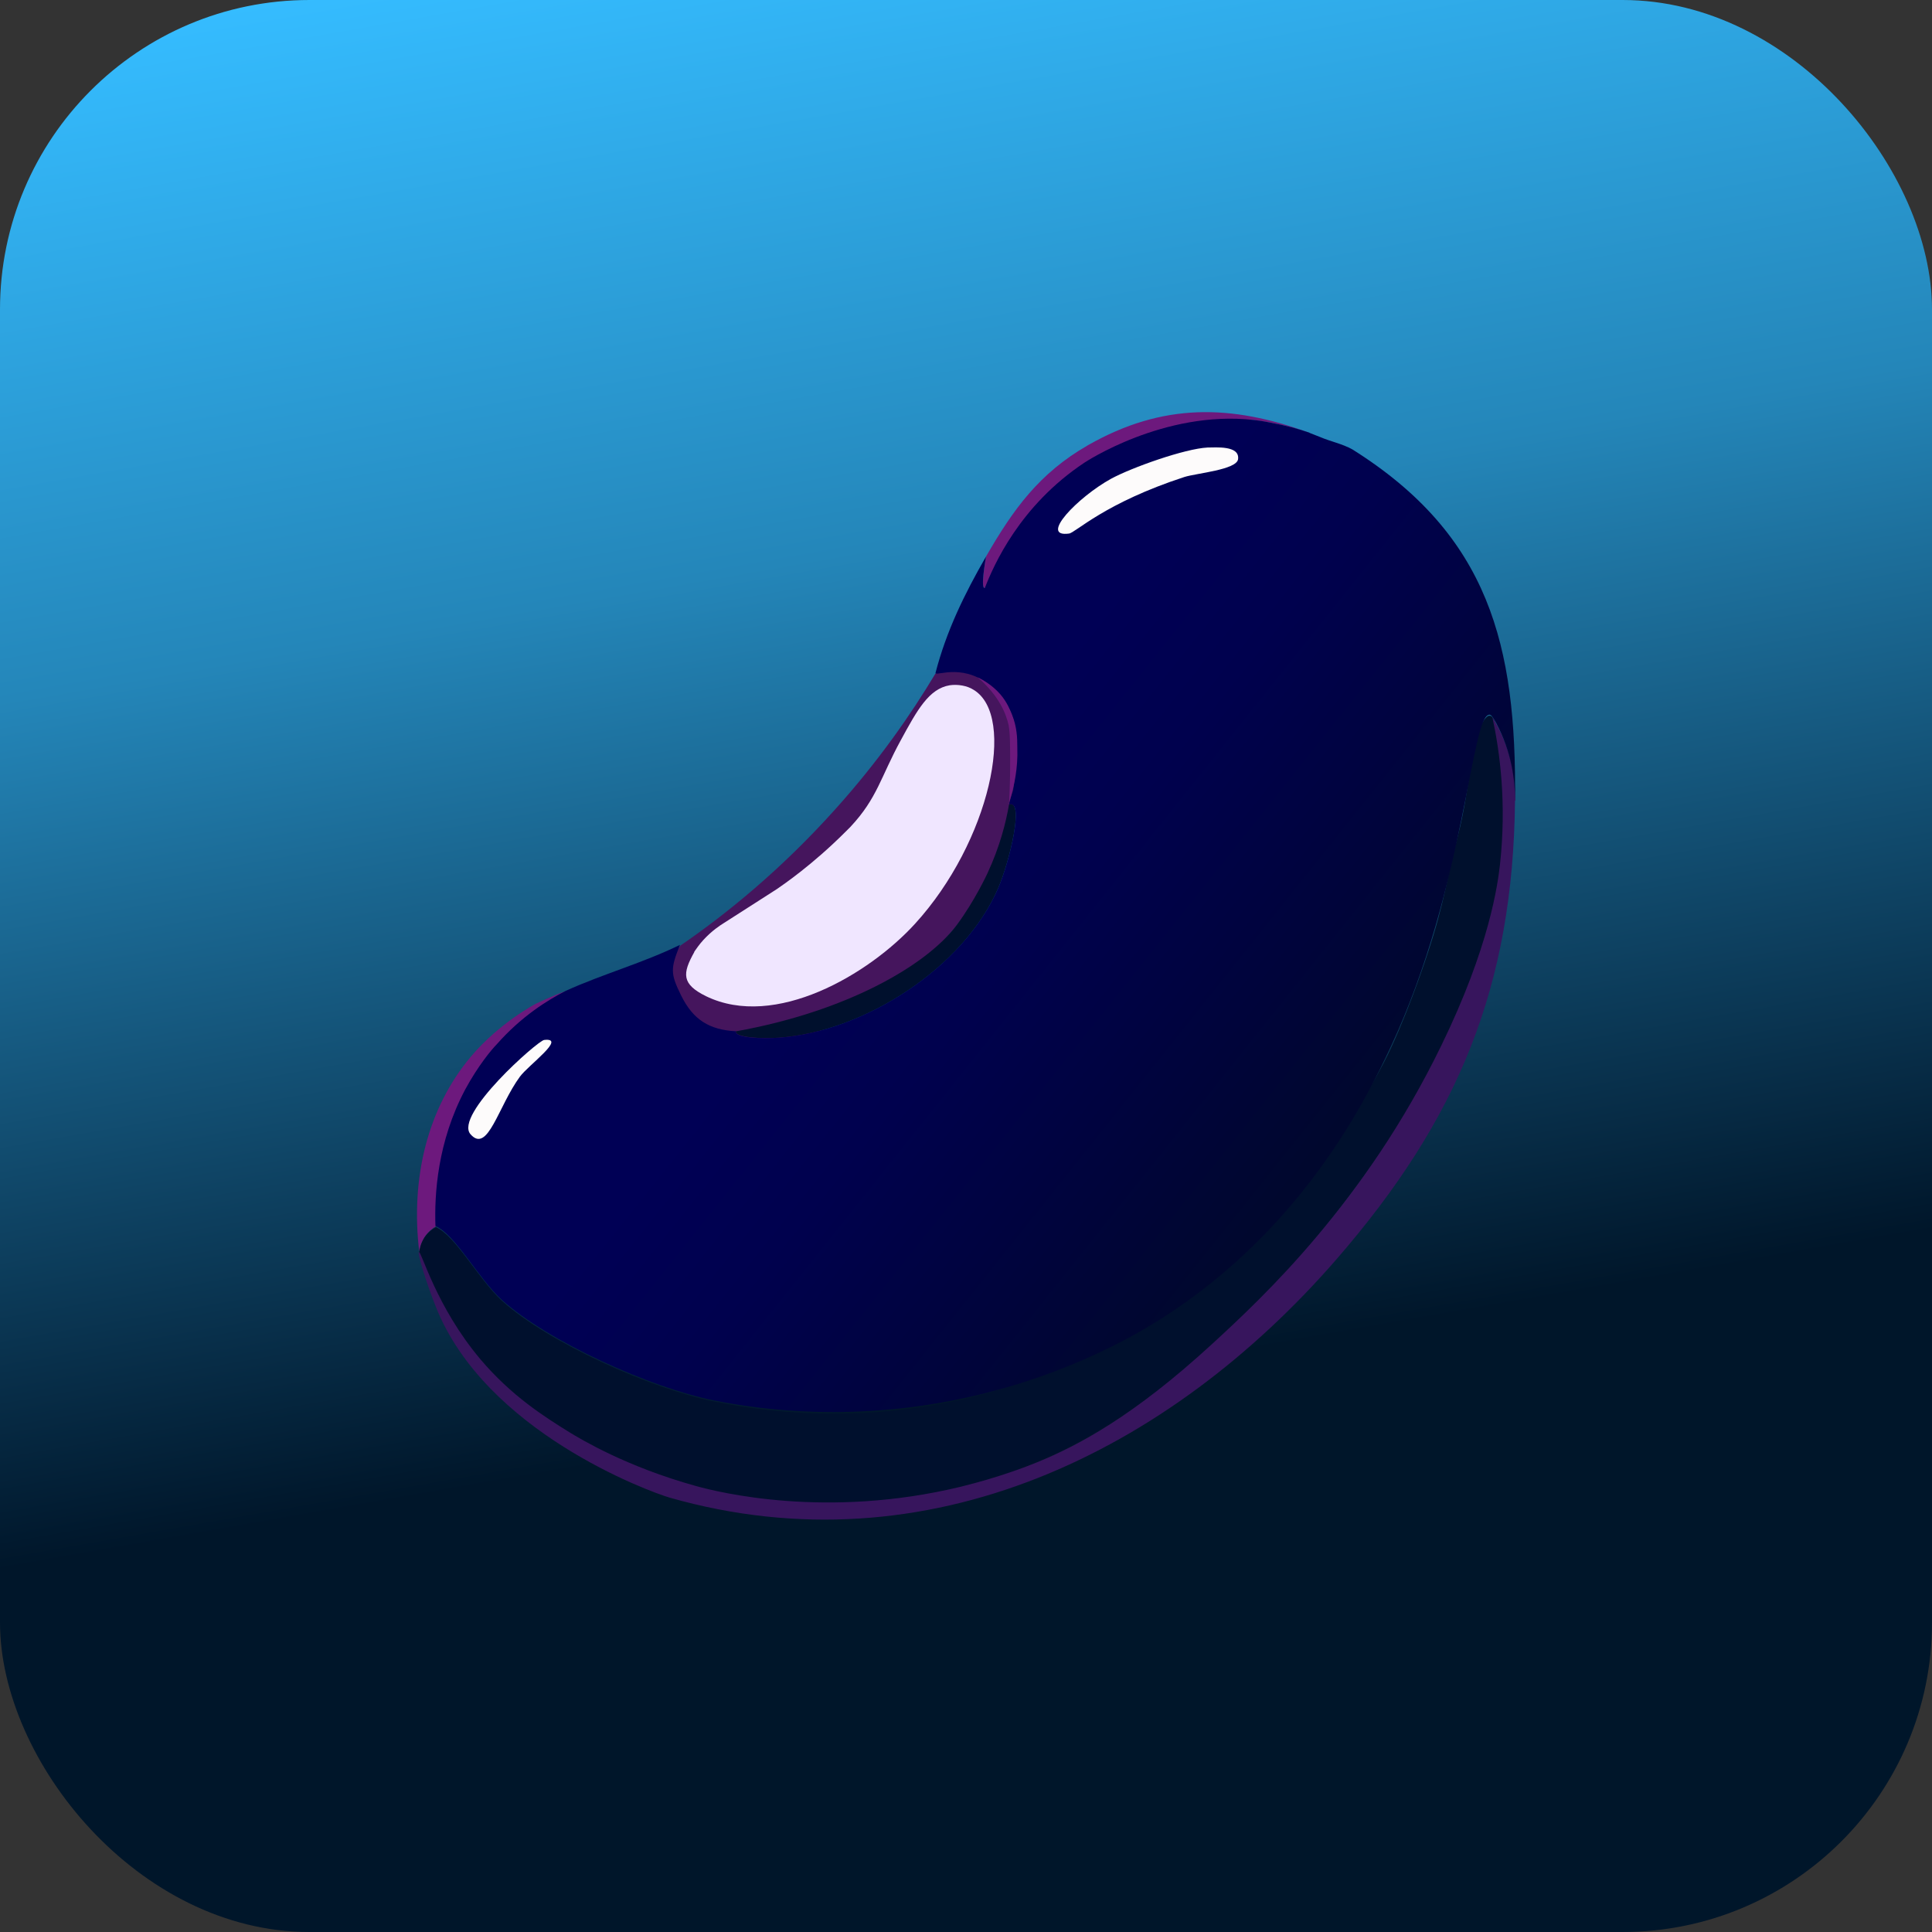 <?xml version="1.0" encoding="UTF-8"?>
<svg xmlns="http://www.w3.org/2000/svg" xmlns:xlink="http://www.w3.org/1999/xlink" version="1.1" viewBox="0 0 512 512"><rect x="0" y="0" width="512" height="512" fill="#333333" stroke="none"/>
  <defs>
    <style>
      .cls-1 {
        fill: #f0e6ff;
      }

      .cls-2 {
        fill: #00102d;
      }

      .cls-3 {
        fill: url(#Unbenannter_Verlauf);
      }

      .cls-4 {
        fill: #4e0405;
      }

      .cls-5 {
        fill: #fdfbfb;
      }

      .cls-6 {
        fill: #45155d;
      }

      .cls-7 {
        fill: #a82b2e;
      }

      .cls-8 {
        fill: url(#Unbenannter_Verlauf_19);
      }

      .cls-9 {
        fill: #ee999d;
      }

      .cls-10 {
        display: none;
      }

      .cls-11 {
        fill: #37155d;
      }

      .cls-12 {
        fill: #6d197d;
      }
    </style>
    <linearGradient id="Unbenannter_Verlauf" data-name="Unbenannter Verlauf" x1="206.8" y1="535.3" x2="305.2" y2="-23.3" gradientTransform="translate(0 512) scale(1 -1)" gradientUnits="userSpaceOnUse">
      <stop offset="0" stop-color="#35bcff"/>
      <stop offset=".3" stop-color="#2486b9"/>
      <stop offset=".7" stop-color="#00162a"/>
    </linearGradient>
    <linearGradient id="Unbenannter_Verlauf_19" data-name="Unbenannter Verlauf 19" x1="224.5" y1="214.4" x2="375.1" y2="334.6" gradientUnits="userSpaceOnUse">
      <stop offset=".1" stop-color="#005"/>
      <stop offset=".3" stop-color="#00014e"/>
      <stop offset=".6" stop-color="#00043b"/>
      <stop offset=".8" stop-color="#00072e"/>
    </linearGradient>
  </defs>
  <!-- Generator: Adobe Illustrator 28.7.1, SVG Export Plug-In . SVG Version: 1.2.0 Build 142)  -->
  <g>
    <g id="Ebene_1">
      <g>
        <g id="Ebene_2">
          <rect class="cls-3" width="512" height="512" rx="82" ry="82"/>
        </g>
        <g id="Ebene_1-2" data-name="Ebene_1">
          <g id="Generatives_Objekt">
            <g id="Background" class="cls-10">
              <rect x="1.9" y="-5.9" width="512" height="512"/>
              <path class="cls-4" d="M314.2,115.1c25.9-1.4,53.2,14.8,66.2,36.8,20.1,33.8,13.5,95-3,129.5-15.6,32.7-53.9,73.4-86.8,88.8-44,20.6-108.7,22.4-146-12.5-28.3-26.5-29.1-77.6,5.5-99,18.8-11.6,60.7-16.5,84.8-52.2,2.2-6.8,8.1-14.9,10.5-20.5,5.9-13.7,8.5-32.5,23.5-49,11-12.2,28.8-20.9,45.2-21.8h0Z"/>
            </g>
            <g>
              <path class="cls-2" d="M398.2,204.3c.6,7,.7,17.4,0,24.2-5.5,56.6-70.1,137-123.3,158.9-4.1,1.8-9.1,3.8-15,5.6-1.1.3-5.1,1.6-10.6,2.8-2.8.6-8.8,2-16.1,2.8-5.5.6-14.6,1.2-25.7.2-10.5-.9-19.4-3-26.6-5.2-8.9-2-19.9-5.7-31.2-12.6s-20.8-15.7-25.3-22.1c-2.8-4-7.4-12.3-9.1-16.5s0,0,0,0c-2-4.3-3.3-8-4.2-10.5,0-.8.3-1.9.9-3.2,1.1-2.1,2.8-3.1,3.5-3.5,5.3,2.3,11.3,13.8,17.5,19.5,12.4,11.2,39.7,23.4,56.2,26.7,19.6,4,38.9,4.2,57.4,1.1,72.6-12,113.1-75.2,122.1-94.9,5.3-11.5,9.6-24.8,9.6-24.8,4.6-13.8,5.1-20.2,8.1-31.5s3.8-27.5,7.4-31.1c.3-.3.6-.6,1.1-.5.5,0,2.2.8,3.3,14.7h0Z"/>
              <path class="cls-11" d="M401.5,212.1c-.5,49.5-15.2,84.6-47.3,121.6-44.3,51-108.3,82.7-176.7,63.2-5.5-1.6-48.9-17.5-62-50.6-2.2-5.4-5-14.3-4.5-14.5.7-.3,4.5,14.4,16.3,28.4,8.2,9.7,16.9,15.2,23.5,19.3,3.1,1.9,15.2,9.2,33.6,14.3,6.1,1.7,34.7,8.8,70.2.2,10.2-2.5,17.6-5.4,20.3-6.5,10.7-4.4,25.3-12,46.4-31.4,13.7-12.6,40.5-37.6,60.6-78.9,12.9-26.4,15-42.9,15.6-48,1.8-16.3,0-29.9-2-39.1,1.6,2.5,3.5,6.3,4.8,11.2,1.1,4.3,1.3,8.1,1.3,10.9h-.1Z"/>
              <path class="cls-6" d="M269,212.5c-1.6,8.9-4.9,15.3-7.3,19.9,0,.2-.2.4-.4.8,0,0-3.4,6.4-7.8,12.1-2.7,3.5-31.8,37.2-58.5,29.6-6.1-1.7-16.4-6.8-17.4-15-.4-3.8,1.3-7.2,2.7-9.3,12.1-8.3,26.7-20.1,41.2-36.3,11.4-12.7,20-25.1,26.4-35.8,1.7-.6,6.2-1.9,10.9,0,4.9,2,7.1,6.4,8.6,9.5,4.4,9.2,2.7,18.3,1.6,24.6h0Z"/>
              <path class="cls-1" d="M184,252.2c.5-.7,1.3-1.9,2.4-3.1,2.3-2.5,4.5-3.9,5.3-4.4,5.9-3.8,11.6-7.4,14.2-9.1,1.6-1.1,9.4-6.4,18.1-15.1l1.4-1.4c7.1-7.6,8-13.2,13.3-22.9,4.4-8.1,7.5-13.7,13-14.6,2.1-.3,4.6.1,6.3,1.2,11.5,6.9,4.3,40.3-15.5,62-12.2,13.4-37.1,28.1-55.4,19.2-6.5-3.2-6.3-6-3.1-11.7h0Z"/>
              <path class="cls-12" d="M131.7,276.9c-3.9,4.2-6.1,8-7.4,10.4-8,14.1-8.9,29.3-8.8,37.7-.7.4-2.1,1.4-3.1,3-.9,1.5-1.2,2.8-1.3,3.7-2.3-19.3,2.1-37.9,13.7-51.7,7.6-9,17.2-14,17.2-14,4.1-1.9,8.4-3.8,8.7-3.3s-10.1,4.5-18.9,14.2h0Z"/>
              <path class="cls-12" d="M347,114.7c-2.8-1-6.4-2-10.9-2.8,0,0-2-.3-3.9-.6-5.6-.6-34.8,16.3-71.2,44.5-1.2.4.1-7.1.3-8.3,7.2-12.5,14.1-22.1,27-29.5,19.8-11.3,38-10.9,58.7-3.3h0Z"/>
              <path class="cls-2" d="M195.1,273.3c29-5.2,50.3-17.3,58.4-28.1,4.8-6.4,8.2-13.8,8.2-13.8,3.3-7.1,4.9-13.5,5.7-18.2,4.2-1.5.1,15.2-2.8,22-9,21.1-35.4,38.2-58.2,39.8-4.3.3-11.7,0-11.4-1.7h0Z"/>
              <g>
                <path class="cls-8" d="M347,114.7c.8.3,2,.8,2.8,1.1,2.8,1.2,5.9,1.8,8.6,3.3,36.3,22.8,43.5,52,43.1,92.9,0-5.2-.9-12.7-5-20.4-1-1.8-1.3-2.1-1.7-2.2-5-.5-6.3,45.3-26.2,87.9-6.2,13.3-23,48.1-60.9,72.2-6,3.8-28.4,17.5-61.2,22.7-29.8,4.7-52.7-.2-57.4-1.1-16.5-3.3-43.8-15.5-56.2-26.7-6.2-5.7-12.2-17.2-17.5-19.5-.3-8.3.5-22.3,7.9-36.2,3.4-6.3,7.1-10.7,8.3-11.9,6.6-7.5,13.6-11.8,18.3-14.2,9.9-4.5,20.5-7.4,30.3-12.2-2.5,6.3-2.6,7.5.3,13.4,3.2,6.5,7.5,9.1,14.5,9.5-.3,1.8,7.1,2,11.4,1.7,22.7-1.6,49.1-18.6,58.2-39.8,2.9-6.8,7-23.5,2.8-22,.3-1.6,1.1-3.7,1.1-3.9,1.3-9.5,2.7-19.5-5-26.7-7.7-7.2-15.1-3.4-15.6-4.2,2.9-11.2,7.7-21,13.4-30.9-.2,1.2-1.5,8.7-.3,8.3,2.3-5.9,9.2-21.8,26.4-33.2,0,0,21-14,44.9-11.3,1.9.2,3.9.6,3.9.6,4.4.8,8.1,1.8,10.9,2.8h0Z"/>
                <g>
                  <path class="cls-12" d="M267.4,213.2c.2-3.8.3-7.3.3-10.5,0-5.4,0-8.2-.4-10.5-.6-2.7-2.3-7.6-8.2-12.7,1.4.7,3.8,2,6,4.5,1.8,2.1,2.6,4.2,3.1,5.4,1.3,3.3,1.4,6,1.4,8.8.2,5.5-.9,10-1.5,12.2-.3,1.1-.6,2.1-.8,2.7h.1Z"/>
                  <path class="cls-5" d="M320,118.6c2.2,0,8.6-.6,8.1,3.1-.4,2.8-11,3.7-14.2,4.7-21.2,6.9-28.9,14.8-30.6,15-8.1,1.1,2.4-9.7,11.1-14.5,5.5-3,19.6-8,25.6-8.3Z"/>
                  <path class="cls-5" d="M144.2,275.6c6.1-.7-4.1,6.6-6.4,9.7-5.8,7.9-8.5,20.5-13.1,15.3-4.5-5.1,17.8-24.8,19.5-25h0Z"/>
                </g>
              </g>
            </g>
          </g>
          <path class="cls-7" d="M270.7,406"/>
          <path class="cls-9" d="M235.4,173.3"/>
        </g>
      </g>
    </g>
  </g>
</svg>